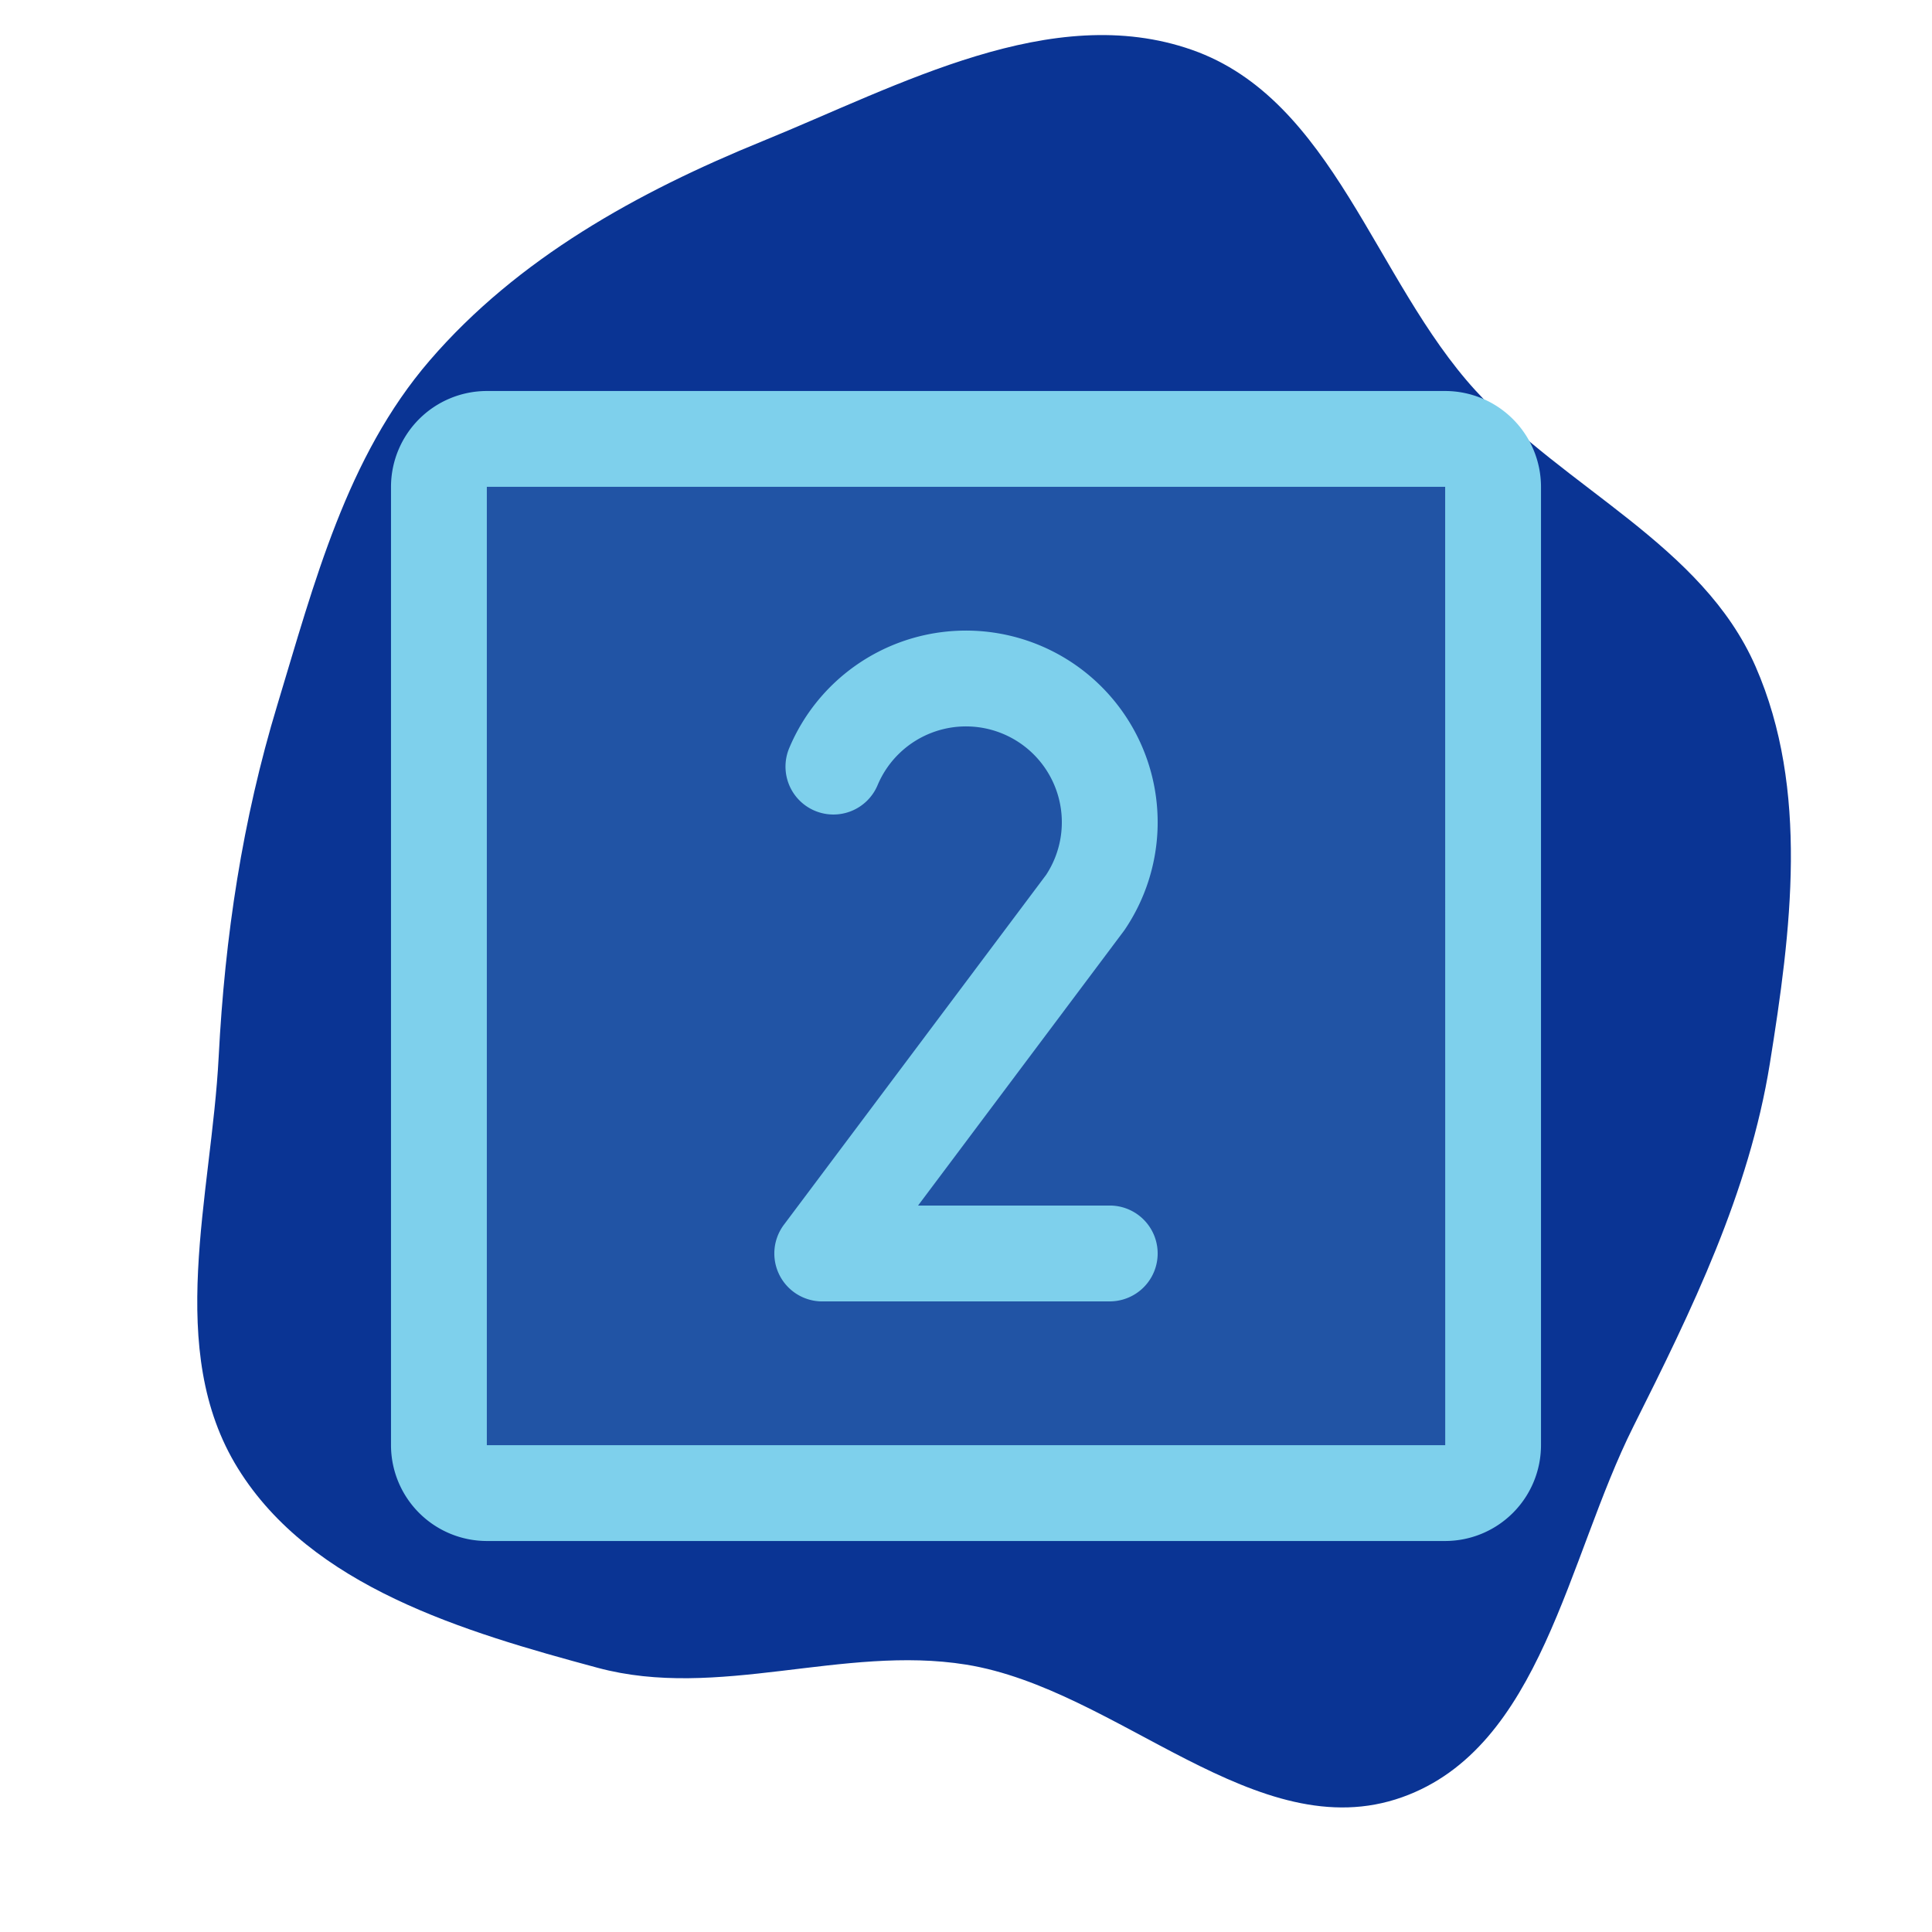<!DOCTYPE svg PUBLIC "-//W3C//DTD SVG 1.1//EN" "http://www.w3.org/Graphics/SVG/1.1/DTD/svg11.dtd">
<!-- Uploaded to: SVG Repo, www.svgrepo.com, Transformed by: SVG Repo Mixer Tools -->
<svg fill="#7ed0ec" width="800px" height="800px" viewBox="-33.28 -33.28 322.56 322.56" id="Flat" xmlns="http://www.w3.org/2000/svg">
<g id="SVGRepo_bgCarrier" stroke-width="0">
<path transform="translate(-33.28, -33.28), scale(10.08)" d="M16,27.571C18.522,27.977,20.819,30.625,23.225,29.767C25.53,28.945,25.957,25.817,27.053,23.629C28.026,21.687,28.968,19.762,29.314,17.617C29.667,15.419,29.969,13.08,29.078,11.04C28.196,9.023,25.928,8.096,24.442,6.471C22.765,4.637,22.086,1.646,19.74,0.825C17.42,0.013,14.908,1.409,12.632,2.337C10.563,3.18,8.574,4.279,7.116,5.972C5.74,7.57,5.205,9.656,4.594,11.674C4.014,13.587,3.725,15.507,3.622,17.503C3.503,19.809,2.724,22.361,3.942,24.323C5.156,26.281,7.675,27.025,9.899,27.624C11.892,28.161,13.963,27.244,16,27.571" fill="#0a3494" strokewidth="0"/>
</g>
<g id="SVGRepo_tracerCarrier" stroke-linecap="round" stroke-linejoin="round"/>
<g id="SVGRepo_iconCarrier"> <g opacity="0.2"> <rect x="40" y="40" width="176" height="176" rx="8"/> </g> <path d="M208,32H48A16.018,16.018,0,0,0,32,48V208a16.018,16.018,0,0,0,16,16H208a16.018,16.018,0,0,0,16-16V48A16.018,16.018,0,0,0,208,32Zm0,176H48V48H208l.01,160Zm-53.697-85.784-34.306,45.778H152a8,8,0,0,1,0,16H104.317c-.106.004-.212.006-.318.006a8.003,8.003,0,0,1-6.301-12.932L141.37,112.793a16.004,16.004,0,1,0-28.116-15.019A8,8,0,1,1,98.518,91.542a32.004,32.004,0,1,1,56.013,30.355C154.457,122.005,154.382,122.112,154.303,122.216Z"/> </g>
</svg>